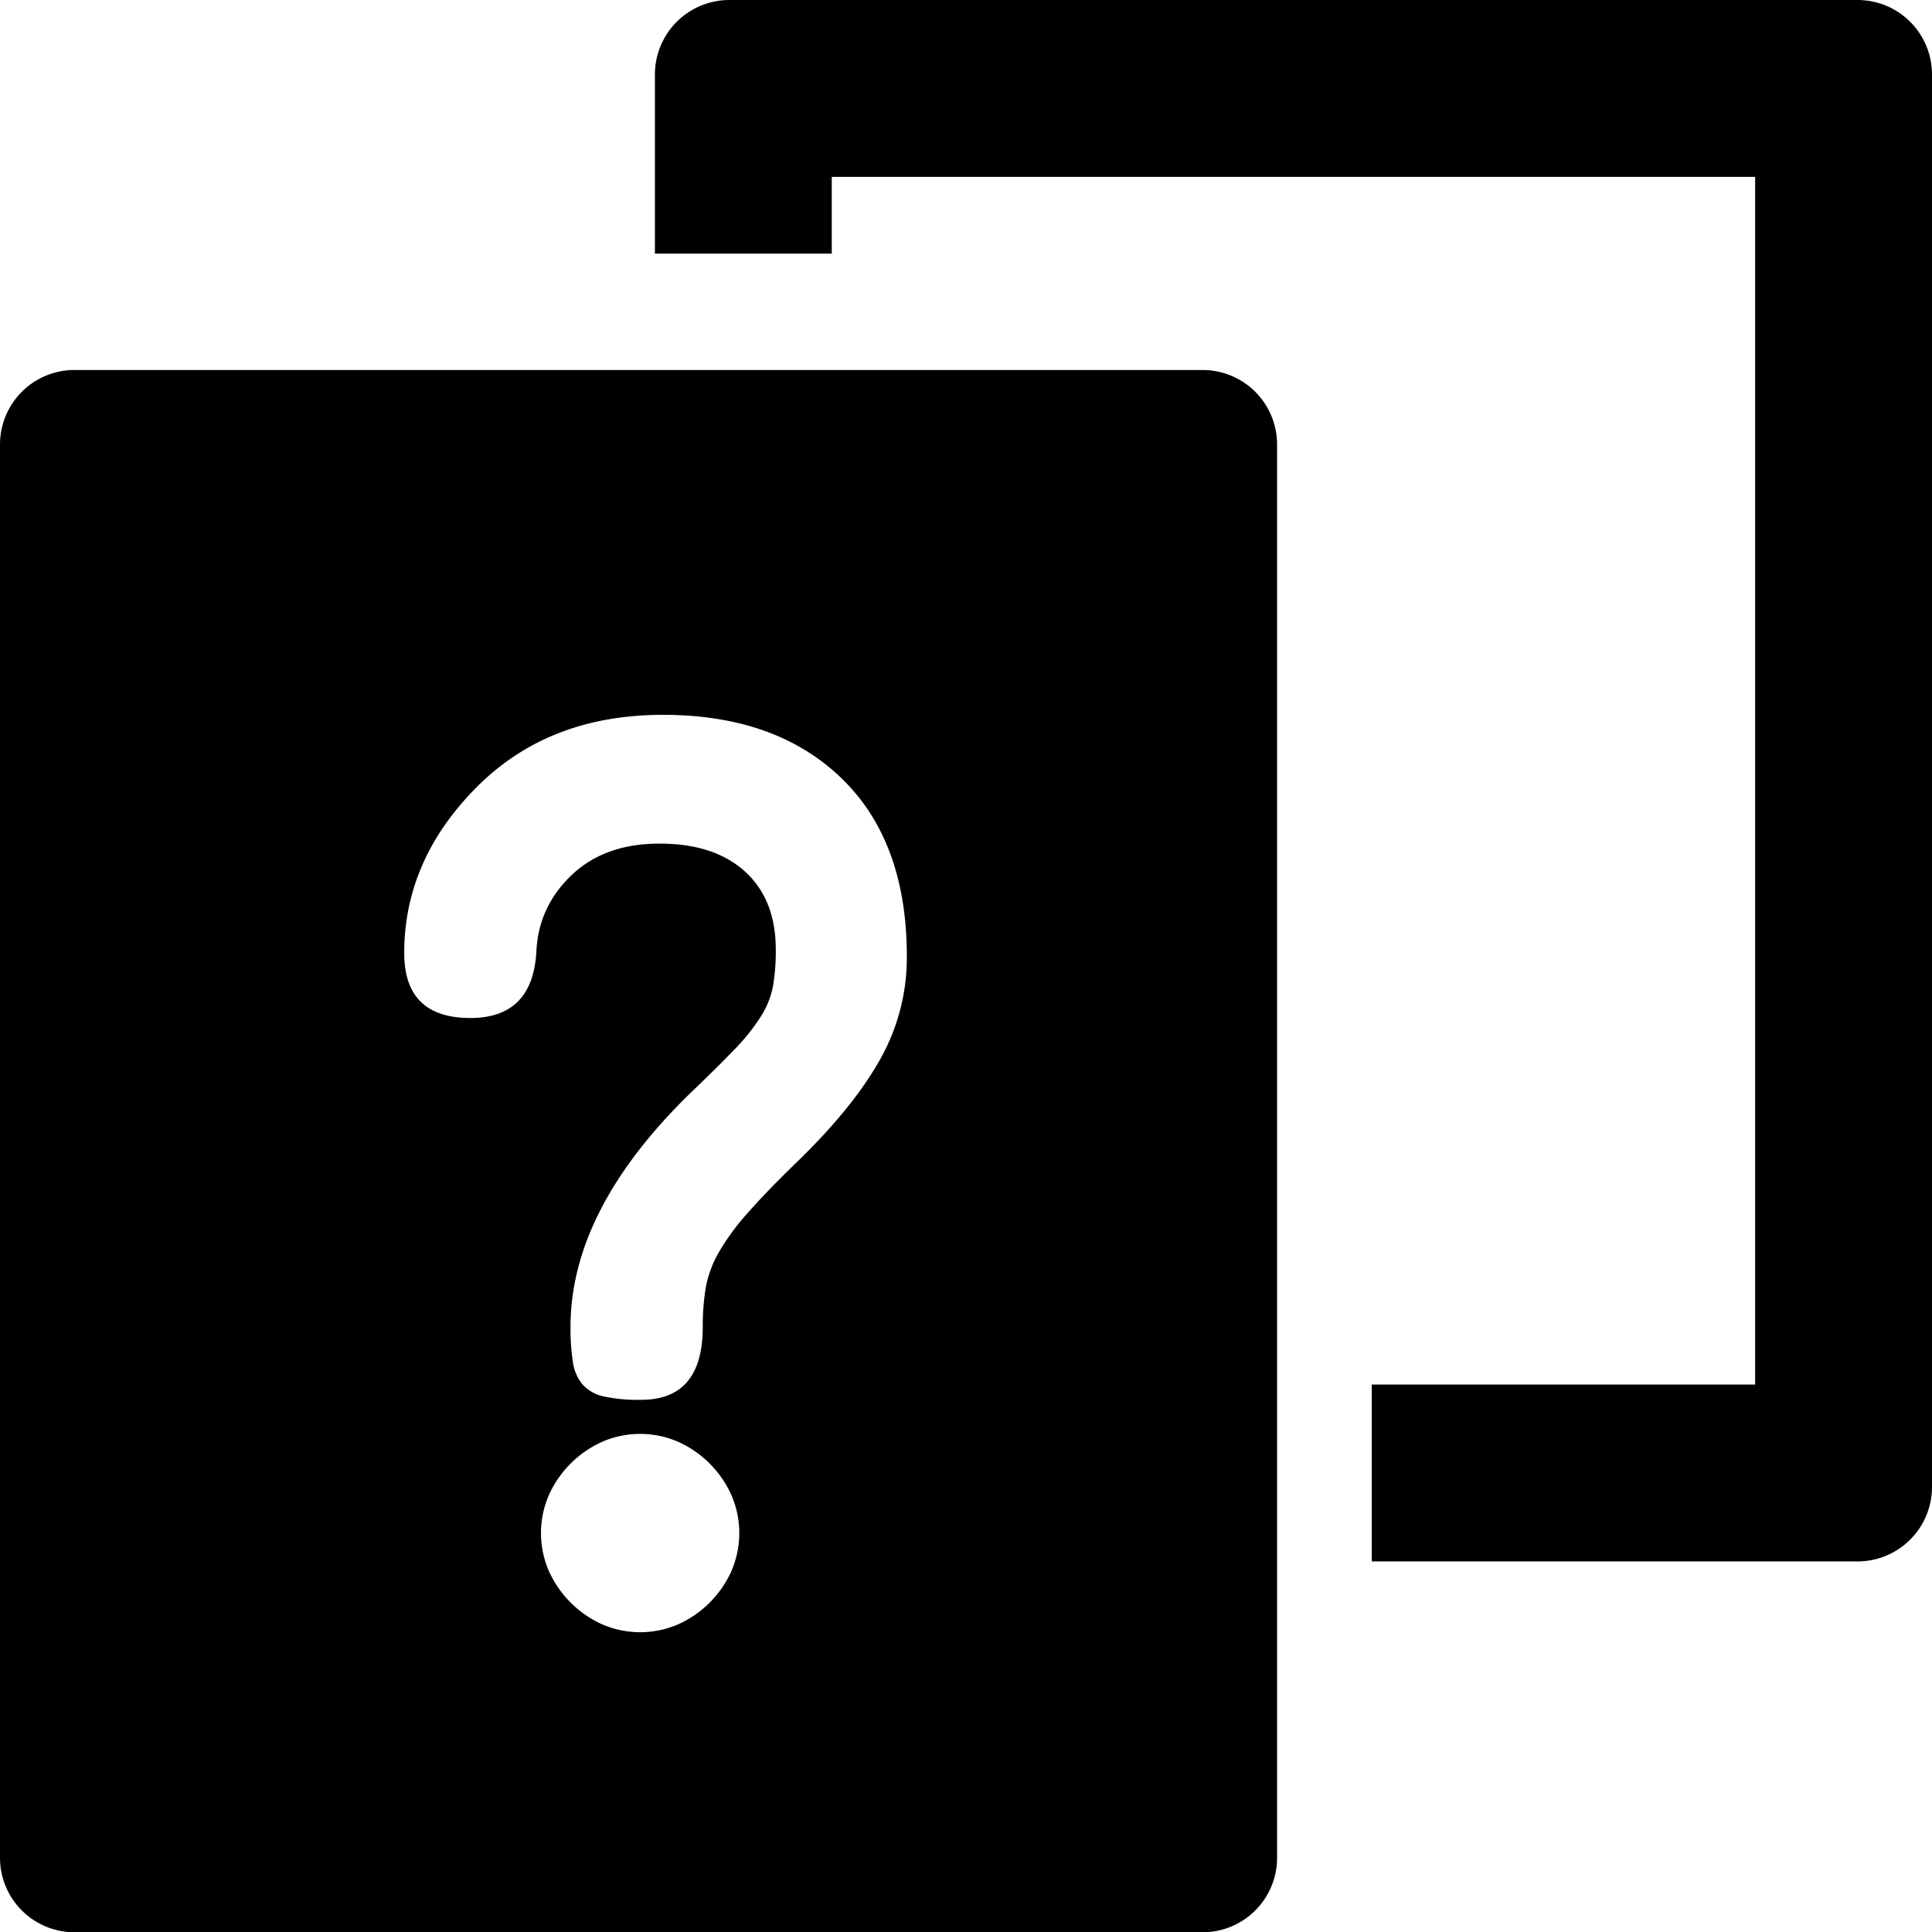<svg xmlns="http://www.w3.org/2000/svg" viewBox="0 0 830.25 830.36"><title>资源 260</title><g id="图层_2" data-name="图层 2"><g id="图层_4" data-name="图层 4"><path d="M798.25,0H313.44a32,32,0,0,0-32,32v77h76V76H754.25V595H589.5v76H798.25a32,32,0,0,0,32-32V32A32,32,0,0,0,798.25,0Z"/><path d="M516.81,159H32A32,32,0,0,0,0,191V798.36a32,32,0,0,0,32,32H516.81a32,32,0,0,0,32-32V191A32,32,0,0,0,516.81,159ZM314.27,675.26A45.5,45.5,0,0,1,291.5,698a41.06,41.06,0,0,1-32.81,0,45.57,45.57,0,0,1-22.78-22.78,40.95,40.95,0,0,1,0-32.81,45.57,45.57,0,0,1,22.78-22.78,40.95,40.95,0,0,1,32.81,0,45.5,45.5,0,0,1,22.77,22.78,40.95,40.95,0,0,1,0,32.81Zm64.16-220.39q-11.26,20.33-34.77,43.34-14.21,13.73-22.53,23.26a101,101,0,0,0-12.49,17.15,47.29,47.29,0,0,0-5.39,14.93A102.88,102.88,0,0,0,302,570.21q0,31.35-26.45,31.34a69.73,69.73,0,0,1-16.16-1.47,17,17,0,0,1-9.06-5.14,19.16,19.16,0,0,1-4.16-9.8,95.51,95.51,0,0,1-1-14.93q0-50,50.93-99.92,11.76-11.25,19.1-18.85a89.18,89.18,0,0,0,11.51-14.21A37.83,37.83,0,0,0,332.15,424a89.4,89.4,0,0,0,1.23-15.92q0-21.54-13.23-33.55t-36.73-12q-23.51,0-37.71,13.47t-15.19,32.57q-1.47,28.91-28.4,28.9-28.41,0-28.41-27.92,0-40.15,31.35-71.5,30.85-30.85,79.83-30.86,48.48,0,76.65,27.18T389.7,411A89,89,0,0,1,378.43,454.87Z"/></g></g></svg>